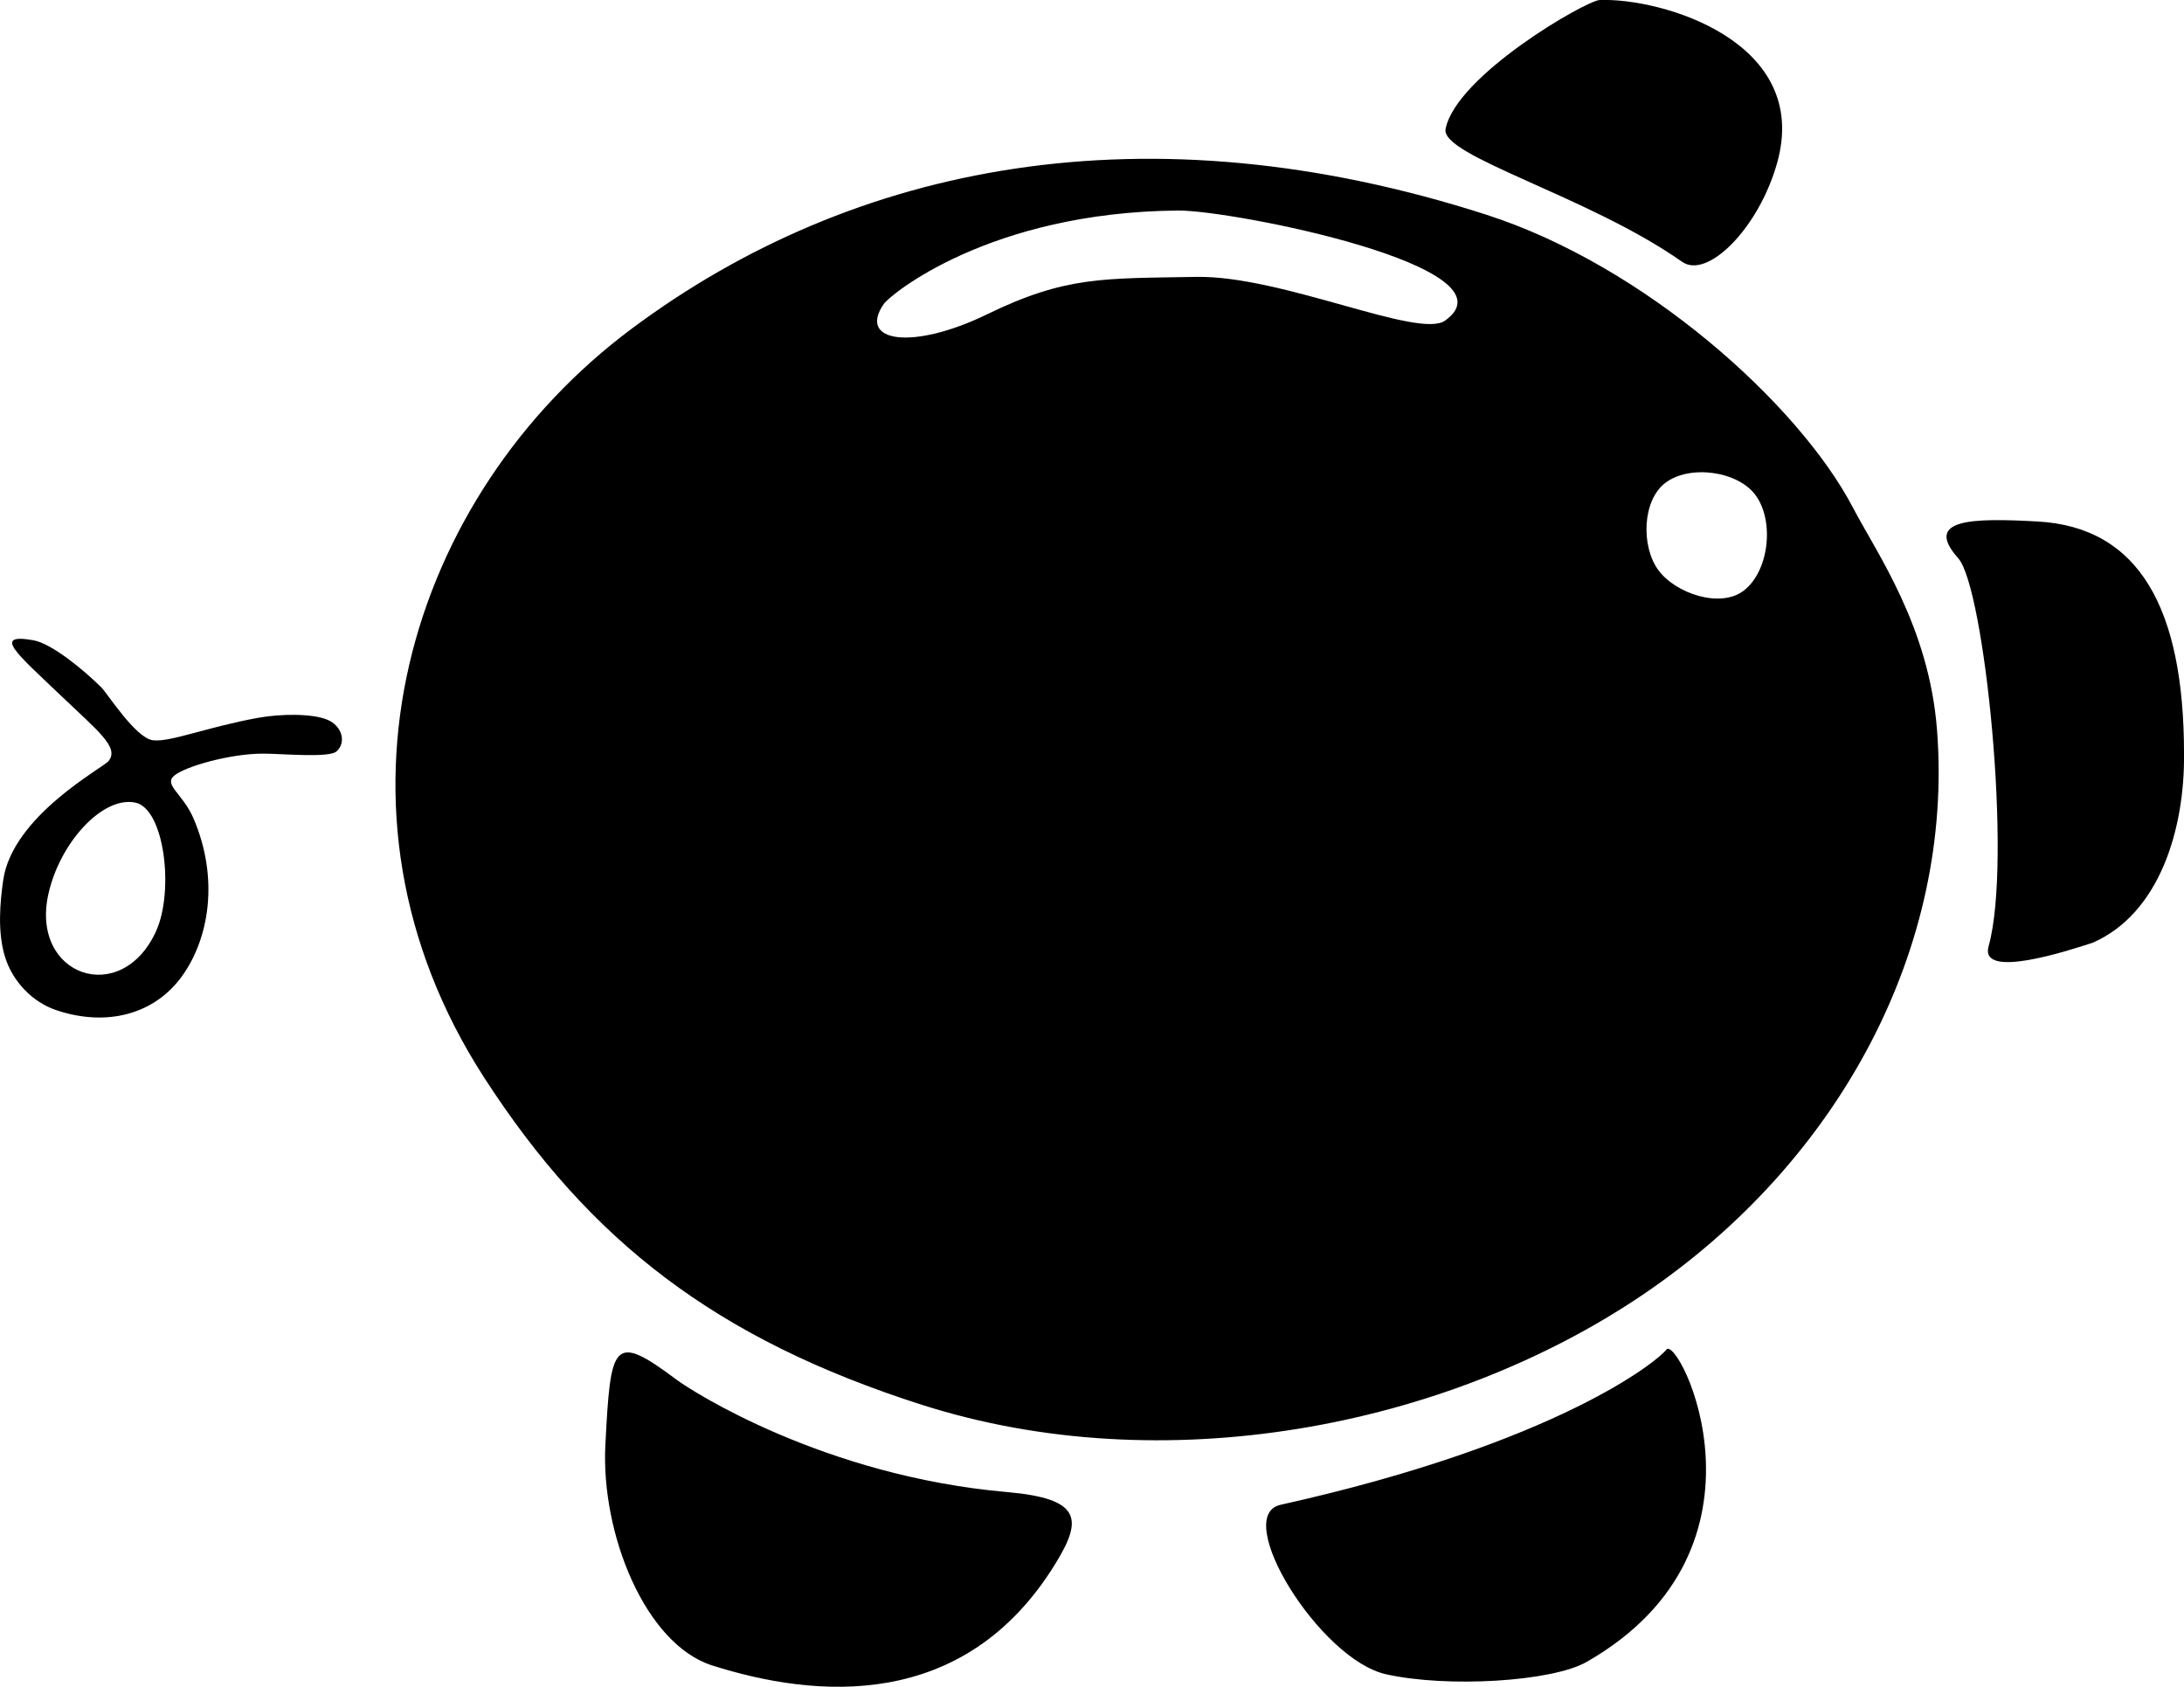 <?xml version="1.0" encoding="UTF-8" standalone="no"?>
<!-- Created with Inkscape (http://www.inkscape.org/) -->

<svg
   width="75.275"
   height="58.135"
   viewBox="0 0 75.275 58.135"
   version="1.1"
   id="svg1"
   sodipodi:docname="SpendSmart_sm.svg"
   inkscape:version="1.3.2 (091e20e, 2023-11-25, custom)"
   inkscape:export-filename="SpendSmart_sm.svg"
   inkscape:export-xdpi="60.09"
   inkscape:export-ydpi="60.09"
   xmlns:inkscape="http://www.inkscape.org/namespaces/inkscape"
   xmlns:sodipodi="http://sodipodi.sourceforge.net/DTD/sodipodi-0.dtd"
   xmlns="http://www.w3.org/2000/svg"
   xmlns:svg="http://www.w3.org/2000/svg">
  <sodipodi:namedview
     id="namedview1"
     pagecolor="#ffffff"
     bordercolor="#666666"
     borderopacity="1.0"
     inkscape:showpageshadow="2"
     inkscape:pageopacity="0.0"
     inkscape:pagecheckerboard="0"
     inkscape:deskcolor="#d1d1d1"
     inkscape:document-units="mm"
     inkscape:zoom="6.609104"
     inkscape:cx="37.675304"
     inkscape:cy="31.093473"
     inkscape:window-width="1920"
     inkscape:window-height="1020"
     inkscape:window-x="-9"
     inkscape:window-y="-9"
     inkscape:window-maximized="1"
     inkscape:current-layer="layer1" />
  <defs
     id="defs1" />
  <g
     inkscape:label="Capa 1"
     inkscape:groupmode="layer"
     id="layer1"
     transform="translate(-325.048,-322.332)">
    <path
       style="display:inline;fill:#000000;stroke-width:0.5"
       d="m 349.596,379.732 c -2.315,-0.735 -3.841,-4.553 -3.683,-7.602 0.182,-3.524 0.254,-3.894 2.465,-2.239 0.486,0.364 5.043,3.311 11.381,3.865 2.587,0.226 2.596,0.951 1.669,2.462 -3.145,5.127 -8.291,4.638 -11.831,3.514 z m 23.219,0.302 c -2.292,-0.516 -5.333,-5.461 -3.631,-5.839 9.562,-2.127 13.024,-4.975 13.297,-5.348 0.405,-0.554 4.125,6.828 -2.745,10.762 -1.194,0.684 -4.817,0.899 -6.921,0.425 z m -15.987,-9.283 c -7.098,-2.268 -11.445,-5.636 -15.094,-11.282 -5.987,-9.263 -2.588,-20.088 5.086,-25.808 7.674,-5.72 17.771,-7.687 29.451,-3.931 5.483,1.763 10.782,6.544 12.64,10.094 0.832,1.59 2.625,4.096 2.9,7.67 0.575,7.46 -3.323,14.849 -10.141,19.46 -6.818,4.611 -16.555,6.443 -24.842,3.796 z m 28.316,-28.059 c 0.878,-0.67 1.067,-2.393 0.418,-3.286 -0.617,-0.849 -2.284,-1.066 -3.118,-0.43 -0.797,0.608 -0.834,2.186 -0.245,2.996 0.594,0.818 2.142,1.333 2.945,0.72 z m -26.071,-9.53 c 2.714,-1.318 4.001,-1.23 7.206,-1.287 2.954,-0.053 7.668,2.154 8.576,1.507 2.59,-1.844 -7.331,-3.81 -9.202,-3.794 -6.516,0.054 -9.932,2.915 -10.14,3.214 -0.917,1.317 0.965,1.621 3.56,0.361 z m -32.085,23.985 c -0.816,-0.273 -1.507,-0.984 -1.77,-1.845 -0.262,-0.861 -0.168,-1.873 -0.06,-2.632 0.317,-2.221 3.442,-3.871 3.632,-4.109 0.375,-0.47 -0.341,-1.012 -1.663,-2.274 -1.482,-1.414 -2.369,-2.141 -0.93,-1.889 0.624,0.109 1.72,1.007 2.34,1.621 0.213,0.211 1.183,1.747 1.777,1.825 0.594,0.078 1.854,-0.45 3.629,-0.772 0.777,-0.141 1.862,-0.152 2.382,0.063 0.527,0.218 0.665,0.797 0.318,1.097 -0.264,0.228 -1.884,0.074 -2.532,0.074 -1.136,0 -2.701,0.447 -3.065,0.764 -0.363,0.317 0.308,0.619 0.672,1.47 0.883,2.062 0.545,4.124 -0.392,5.43 -0.937,1.305 -2.572,1.768 -4.337,1.178 z m 3.438,-2.72 c 0.631,-1.385 0.292,-4.24 -0.725,-4.436 -1.131,-0.218 -2.6,1.397 -2.988,3.166 -0.619,2.82 2.517,3.896 3.714,1.27 z m 63.162,0.518 c 0.828,-2.938 -0.145,-12.363 -1.045,-13.371 -1.205,-1.351 0.442,-1.398 2.746,-1.268 3.489,0.197 5.035,2.996 5.035,8.012 0.025,2.59 -0.843,5.499 -3.149,6.506 -0.897,0.292 -3.911,1.271 -3.587,0.121 z m -10.561,-23.588 c -3.205,-2.26 -8.339,-3.649 -8.155,-4.58 0.365,-1.847 4.843,-4.426 5.311,-4.444 2.149,-0.079 7.289,1.43 6.118,5.609 -0.635,2.268 -2.41,4.023 -3.274,3.414 z"
       id="path1"
       sodipodi:nodetypes="sssssssssssssssssssssssssssssssssssssssssssssssssssssssssssss" />
  </g>
</svg>
